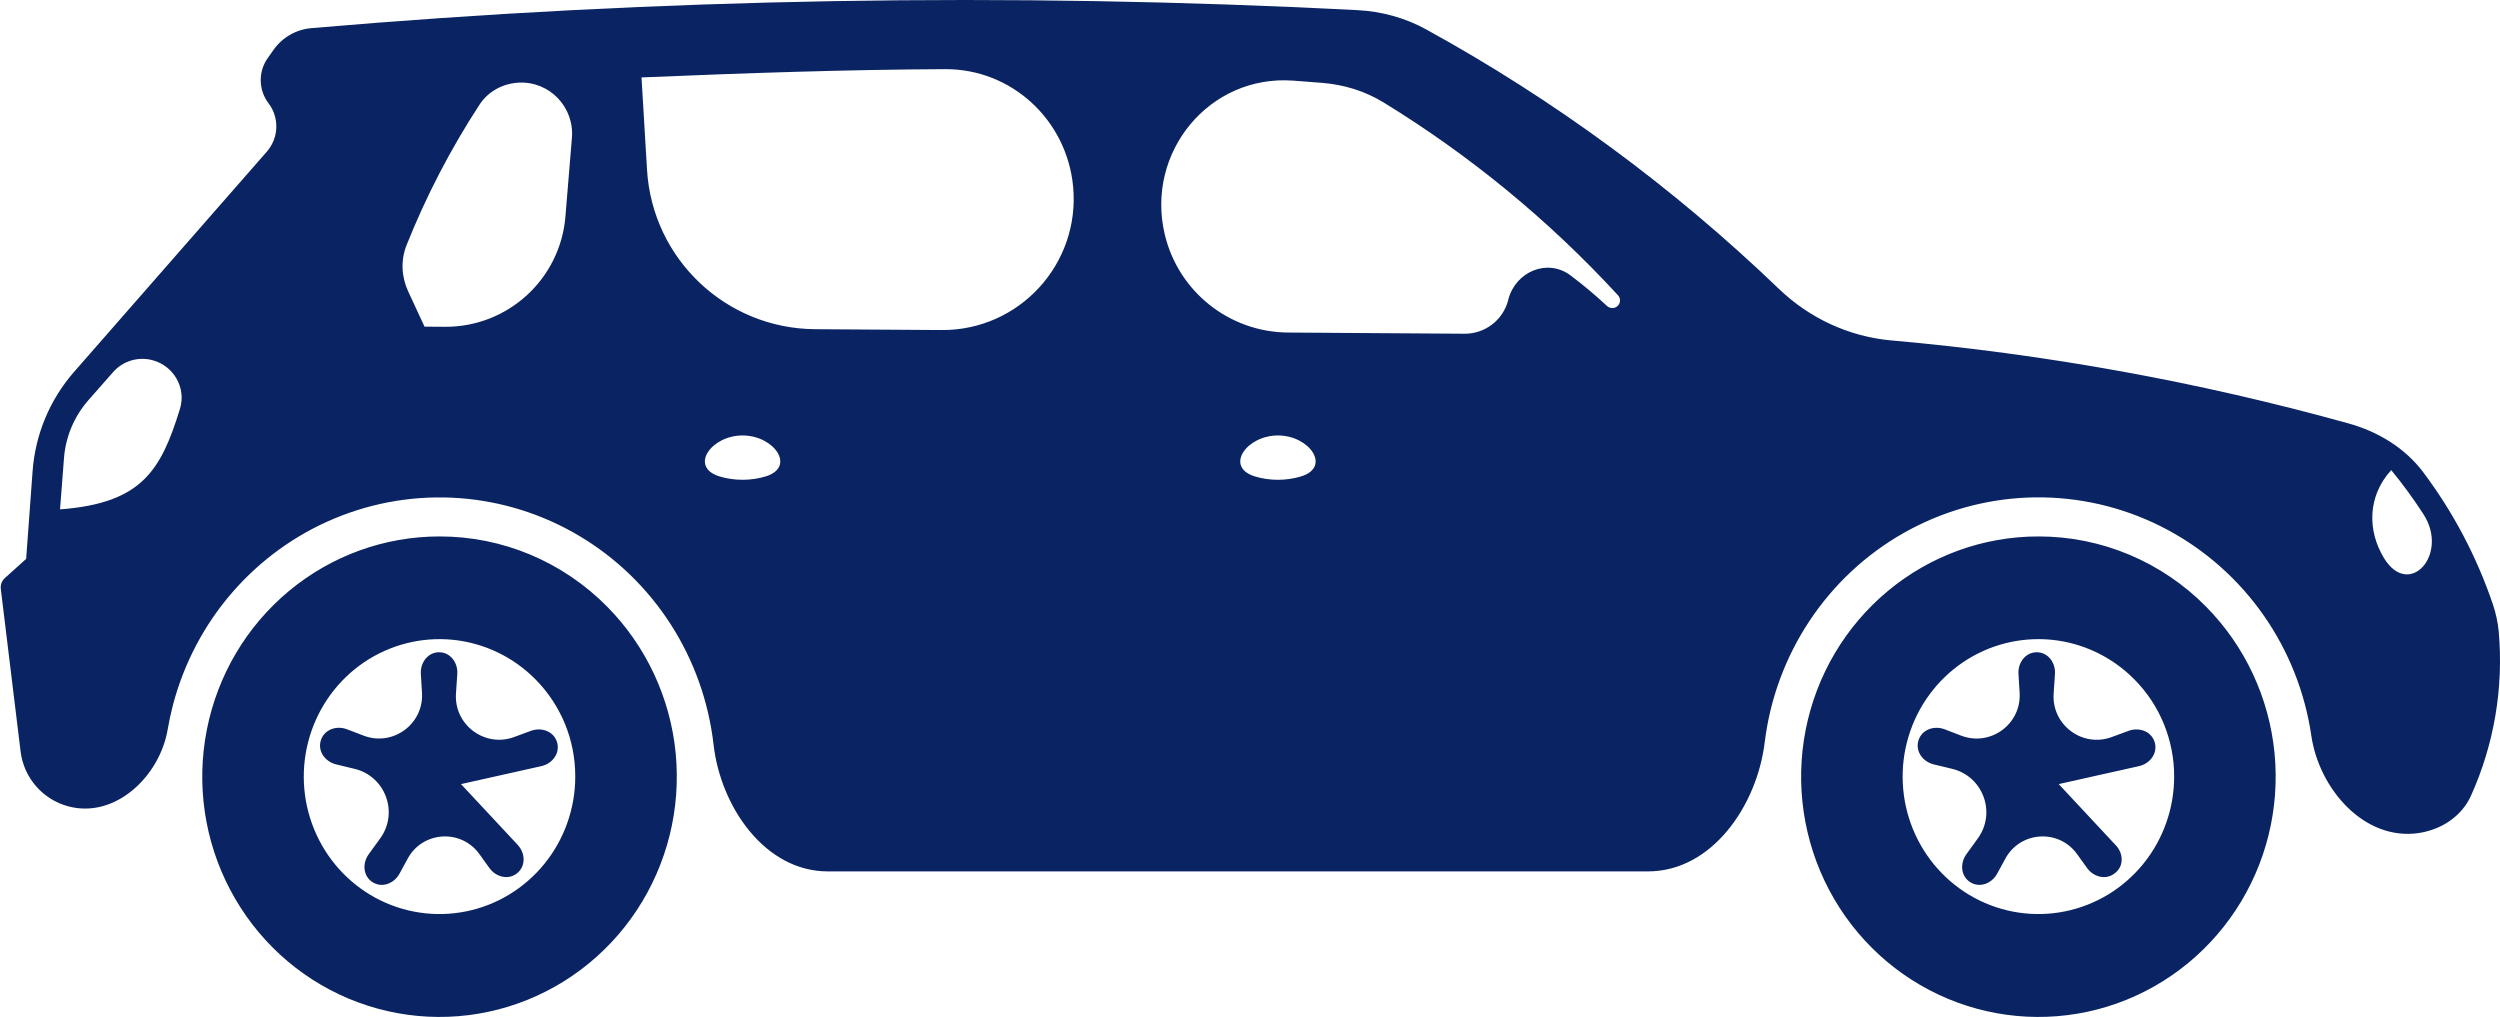 <svg width="59" height="24" viewBox="0 0 59 24" fill="none" xmlns="http://www.w3.org/2000/svg">
<path fill-rule="evenodd" clip-rule="evenodd" d="M0.617 13.192L0.769 11.12C0.832 10.253 1.176 9.43 1.748 8.776L6.298 3.578C6.58 3.255 6.597 2.778 6.337 2.437C6.099 2.123 6.091 1.692 6.318 1.371C6.364 1.306 6.41 1.241 6.455 1.177C6.663 0.883 6.989 0.695 7.348 0.664C15.558 -0.044 23.806 -0.186 32.035 0.239C32.602 0.268 33.157 0.419 33.654 0.692C36.684 2.357 39.483 4.417 41.982 6.817C42.704 7.511 43.639 7.946 44.636 8.034C48.282 8.356 51.893 9.011 55.423 9.992C56.118 10.185 56.754 10.567 57.188 11.144C57.895 12.086 58.45 13.137 58.831 14.259C58.902 14.469 58.95 14.686 58.97 14.907C59.088 16.237 58.86 17.572 58.314 18.781C58.091 19.273 57.609 19.583 57.074 19.661C55.804 19.844 54.733 18.631 54.547 17.362C54.529 17.236 54.507 17.111 54.481 16.987C54.273 15.973 53.832 15.024 53.194 14.215C52.556 13.407 51.739 12.761 50.809 12.332C49.879 11.902 48.862 11.701 47.84 11.743C46.819 11.786 45.822 12.071 44.929 12.577C44.037 13.082 43.275 13.793 42.705 14.652C42.135 15.511 41.772 16.494 41.647 17.521C41.464 19.016 40.4 20.565 38.894 20.565H19.536C18.055 20.565 17.008 19.044 16.84 17.572C16.724 16.562 16.379 15.592 15.832 14.739C15.284 13.885 14.549 13.172 13.684 12.655C12.818 12.137 11.846 11.83 10.844 11.756C9.842 11.683 8.836 11.845 7.906 12.231C6.976 12.616 6.147 13.215 5.484 13.979C4.82 14.743 4.341 15.653 4.082 16.636C4.032 16.826 3.991 17.019 3.958 17.212C3.768 18.328 2.72 19.317 1.624 19.033C1.014 18.875 0.563 18.361 0.486 17.736C0.329 16.458 0.174 15.18 0.019 13.9C0.007 13.803 0.043 13.706 0.116 13.641L0.616 13.191C0.617 13.191 0.617 13.191 0.617 13.192ZM48.108 12.66C46.812 12.659 45.556 13.114 44.555 13.946C43.553 14.778 42.867 15.936 42.614 17.223C42.361 18.509 42.557 19.845 43.167 21.002C43.778 22.159 44.766 23.066 45.963 23.568C47.16 24.07 48.492 24.137 49.732 23.756C50.971 23.375 52.042 22.571 52.762 21.48C53.482 20.39 53.806 19.08 53.679 17.774C53.552 16.469 52.982 15.248 52.066 14.32C51.547 13.793 50.93 13.375 50.25 13.09C49.571 12.805 48.843 12.659 48.108 12.66ZM10.374 12.66C9.078 12.659 7.823 13.114 6.821 13.946C5.819 14.778 5.134 15.936 4.881 17.223C4.628 18.509 4.823 19.845 5.434 21.002C6.044 22.159 7.032 23.066 8.229 23.568C9.426 24.07 10.758 24.137 11.998 23.756C13.238 23.375 14.309 22.571 15.029 21.48C15.748 20.39 16.073 19.08 15.946 17.774C15.819 16.469 15.248 15.248 14.332 14.32C13.813 13.793 13.196 13.375 12.517 13.09C11.837 12.805 11.109 12.659 10.374 12.66ZM10.883 18.504C10.884 18.504 10.884 18.504 10.884 18.504L12.775 18.081C13.035 18.023 13.22 17.78 13.149 17.524C13.076 17.262 12.784 17.154 12.529 17.248L12.133 17.394C11.439 17.649 10.712 17.105 10.761 16.367L10.792 15.906C10.81 15.642 10.632 15.397 10.368 15.393C10.1 15.39 9.916 15.636 9.932 15.903L9.959 16.35C10.004 17.088 9.269 17.626 8.579 17.36L8.192 17.212C7.942 17.115 7.652 17.216 7.572 17.471C7.491 17.728 7.673 17.977 7.934 18.04L8.369 18.145C9.097 18.321 9.413 19.181 8.972 19.787L8.702 20.159C8.546 20.374 8.568 20.678 8.793 20.82C9.017 20.962 9.301 20.852 9.428 20.619L9.623 20.261C9.976 19.614 10.884 19.558 11.314 20.157L11.549 20.484C11.705 20.702 12.002 20.776 12.208 20.605C12.413 20.436 12.398 20.131 12.216 19.937L10.882 18.507C10.881 18.506 10.882 18.504 10.883 18.504ZM12.638 16.034C12.114 15.503 11.424 15.173 10.686 15.099C9.949 15.026 9.209 15.213 8.592 15.63C7.976 16.047 7.522 16.668 7.307 17.386C7.092 18.104 7.129 18.876 7.413 19.569C7.696 20.262 8.209 20.835 8.862 21.189C9.516 21.542 10.271 21.656 10.998 21.509C11.725 21.363 12.379 20.965 12.849 20.385C13.319 19.805 13.576 19.078 13.576 18.327C13.577 17.901 13.495 17.479 13.334 17.085C13.172 16.692 12.936 16.334 12.638 16.034ZM48.587 18.504C48.588 18.504 48.588 18.504 48.588 18.504L50.479 18.081C50.739 18.023 50.924 17.781 50.853 17.524C50.78 17.263 50.489 17.154 50.234 17.248L49.835 17.395C49.142 17.65 48.416 17.106 48.466 16.369L48.497 15.907C48.515 15.642 48.337 15.397 48.072 15.393C47.804 15.39 47.62 15.636 47.636 15.904L47.663 16.35C47.708 17.089 46.974 17.626 46.283 17.361L45.895 17.212C45.645 17.116 45.355 17.217 45.276 17.473C45.196 17.729 45.377 17.977 45.637 18.04L46.072 18.145C46.8 18.321 47.117 19.181 46.676 19.787L46.407 20.159C46.251 20.374 46.273 20.678 46.498 20.82C46.722 20.962 47.006 20.852 47.133 20.618L47.328 20.261C47.681 19.614 48.589 19.558 49.019 20.157L49.254 20.484C49.41 20.702 49.708 20.776 49.914 20.605C49.92 20.6 49.926 20.595 49.932 20.59C50.124 20.427 50.11 20.139 49.938 19.954L48.587 18.506C48.586 18.505 48.587 18.504 48.587 18.504ZM50.371 16.034C49.847 15.503 49.158 15.173 48.42 15.099C47.682 15.026 46.942 15.213 46.326 15.63C45.71 16.047 45.255 16.668 45.04 17.386C44.825 18.104 44.863 18.876 45.146 19.569C45.43 20.262 45.942 20.835 46.596 21.189C47.25 21.542 48.005 21.656 48.731 21.509C49.458 21.363 50.113 20.965 50.583 20.385C51.053 19.805 51.31 19.078 51.31 18.327C51.311 17.901 51.228 17.479 51.067 17.085C50.906 16.692 50.67 16.334 50.371 16.034ZM10.022 7.709L10.5 7.712C11.983 7.722 13.223 6.587 13.344 5.11L13.497 3.254C13.557 2.53 12.973 1.917 12.247 1.95C11.874 1.967 11.522 2.155 11.318 2.468C10.636 3.513 10.058 4.624 9.595 5.786C9.454 6.138 9.473 6.533 9.633 6.877L10.018 7.707C10.019 7.708 10.02 7.709 10.022 7.709ZM1.417 12.019C1.417 12.02 1.419 12.021 1.42 12.021C3.341 11.875 3.797 11.111 4.247 9.649C4.399 9.155 4.101 8.635 3.601 8.501C3.261 8.409 2.899 8.519 2.667 8.784L2.085 9.446C1.751 9.827 1.549 10.306 1.51 10.812L1.417 12.019ZM15.139 1.82L15.27 4.008C15.396 6.111 17.13 7.755 19.236 7.769L22.223 7.789C24.058 7.801 25.5 6.224 25.325 4.397C25.175 2.832 23.876 1.624 22.303 1.632C19.943 1.644 17.611 1.724 15.145 1.827C15.142 1.827 15.139 1.824 15.139 1.82ZM30.52 1.903C28.537 1.757 27.028 3.6 27.489 5.535C27.811 6.884 29.012 7.839 30.399 7.848L34.564 7.876C35.046 7.879 35.469 7.555 35.592 7.089L35.598 7.063C35.771 6.407 36.522 6.092 37.065 6.5C37.364 6.725 37.651 6.965 37.925 7.221C38.012 7.302 38.153 7.281 38.21 7.177C38.247 7.11 38.237 7.026 38.185 6.969C36.556 5.199 34.692 3.667 32.649 2.416C32.213 2.149 31.717 1.997 31.208 1.956C30.977 1.937 30.748 1.92 30.52 1.903ZM30.16 10.277C29.413 10.277 28.898 11.021 29.611 11.242C29.957 11.35 30.362 11.35 30.709 11.242C31.421 11.021 30.906 10.277 30.16 10.277ZM17.525 10.277C16.778 10.277 16.263 11.021 16.976 11.242C17.323 11.35 17.727 11.35 18.074 11.242C18.787 11.021 18.272 10.277 17.525 10.277ZM56.431 11.096C56.431 11.096 56.431 11.096 56.431 11.097C55.871 11.712 55.868 12.526 56.263 13.172C56.855 14.139 57.809 13.084 57.192 12.133C56.96 11.774 56.707 11.428 56.435 11.097C56.434 11.096 56.433 11.095 56.431 11.096Z" fill="#0A2463"/>
</svg>
